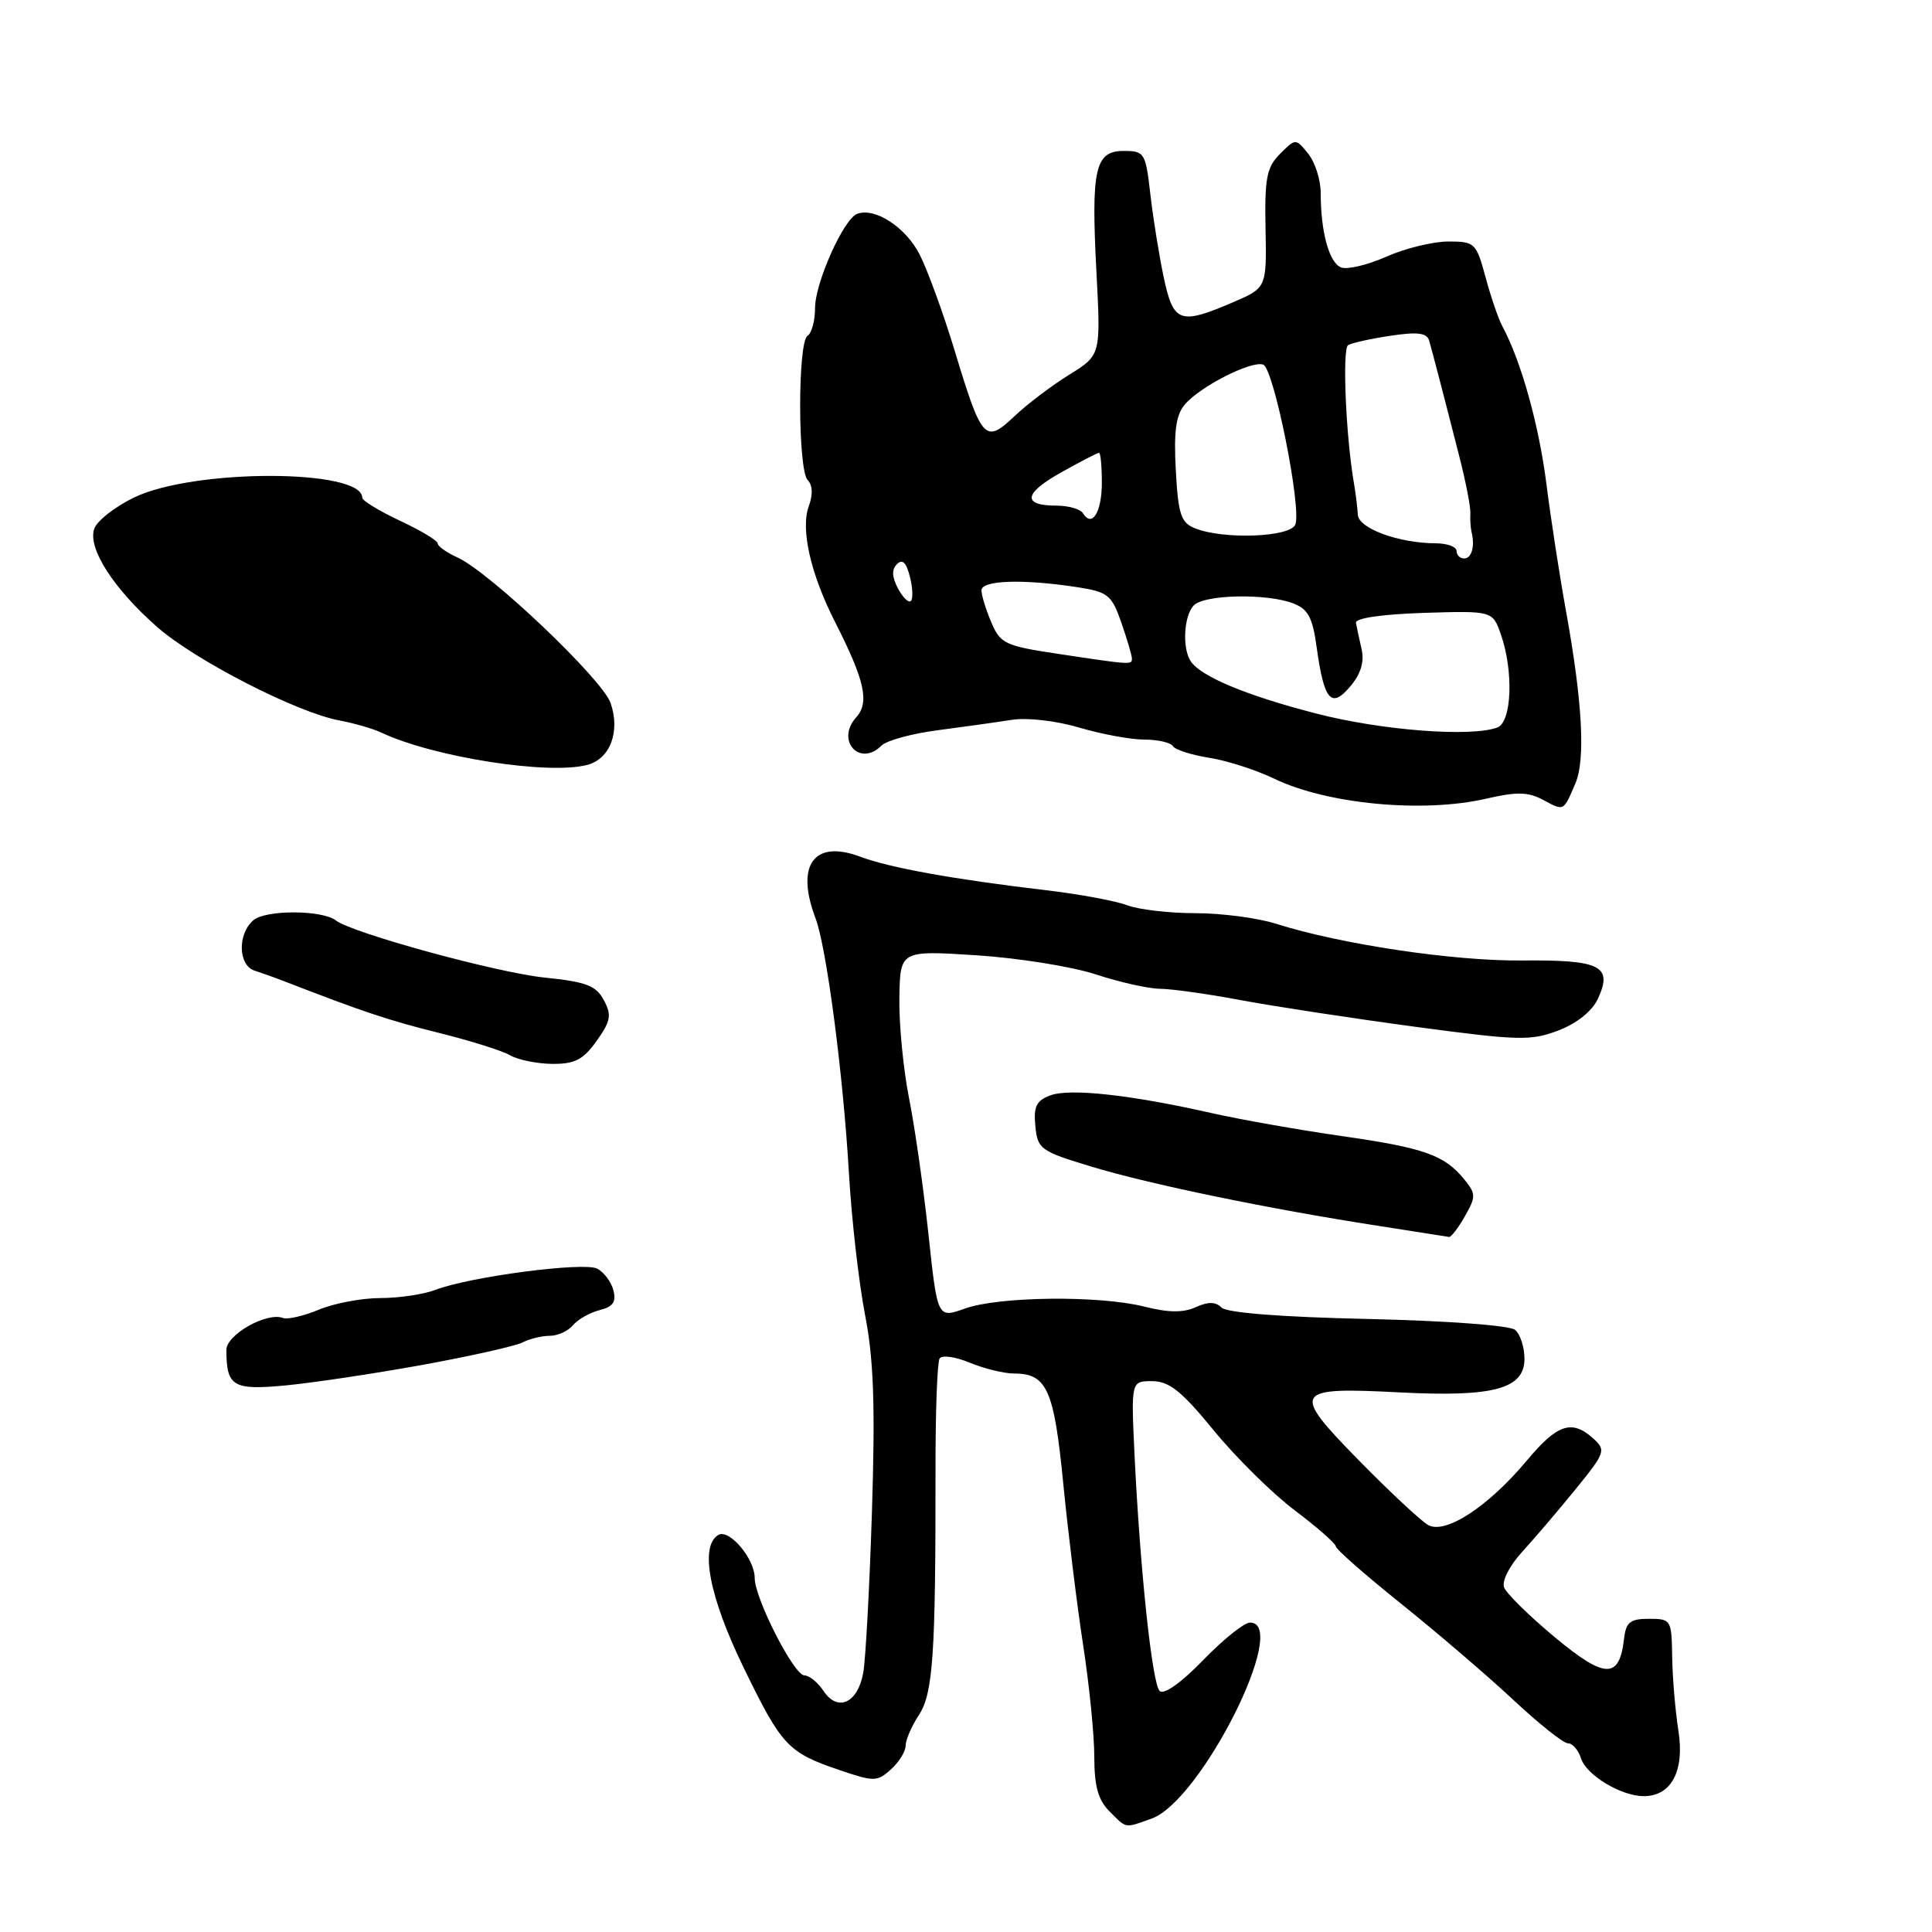 <?xml version="1.0" encoding="UTF-8" standalone="no"?>
<!DOCTYPE svg PUBLIC "-//W3C//DTD SVG 1.1//EN" "http://www.w3.org/Graphics/SVG/1.1/DTD/svg11.dtd" >
<svg xmlns="http://www.w3.org/2000/svg" xmlns:xlink="http://www.w3.org/1999/xlink" version="1.1" viewBox="0 0 256 256">
 <g >
 <path fill="currentColor"
d=" M 152.60 240.97 C 159.15 238.63 171.01 215.00 165.63 215.00 C 164.87 215.00 162.07 217.24 159.41 219.99 C 156.50 222.99 154.21 224.61 153.66 224.06 C 152.66 223.06 151.07 208.05 150.33 192.75 C 149.87 183.00 149.87 183.00 152.68 183.01 C 154.93 183.02 156.58 184.34 160.84 189.55 C 163.78 193.14 168.61 197.91 171.59 200.15 C 174.57 202.40 177.00 204.54 177.00 204.90 C 177.00 205.27 180.91 208.70 185.69 212.53 C 190.47 216.37 197.15 222.09 200.53 225.25 C 203.91 228.41 207.16 231.00 207.77 231.00 C 208.37 231.00 209.15 231.90 209.50 233.01 C 210.21 235.22 214.82 238.00 217.80 238.00 C 221.46 238.00 223.23 234.68 222.40 229.34 C 221.98 226.68 221.61 222.25 221.57 219.50 C 221.50 214.63 221.42 214.50 218.50 214.50 C 215.99 214.50 215.45 214.94 215.19 217.18 C 214.57 222.52 212.67 222.47 206.03 216.95 C 202.64 214.13 199.61 211.15 199.30 210.34 C 198.98 209.51 200.00 207.49 201.65 205.68 C 203.25 203.93 206.45 200.19 208.74 197.37 C 212.71 192.49 212.83 192.16 211.13 190.62 C 208.29 188.05 206.36 188.68 202.32 193.52 C 197.21 199.64 191.51 203.36 189.23 202.07 C 188.28 201.53 184.14 197.67 180.04 193.49 C 171.01 184.28 171.33 183.77 185.47 184.50 C 197.91 185.14 202.00 184.04 202.00 180.04 C 202.00 178.50 201.44 176.78 200.75 176.21 C 200.04 175.62 191.67 175.01 181.23 174.77 C 169.76 174.52 162.55 173.95 161.86 173.26 C 161.07 172.47 160.09 172.46 158.44 173.21 C 156.79 173.96 154.81 173.94 151.62 173.13 C 145.63 171.63 132.40 171.77 127.86 173.39 C 124.22 174.69 124.22 174.69 123.03 163.59 C 122.38 157.49 121.22 149.35 120.45 145.50 C 119.69 141.65 119.11 135.67 119.17 132.21 C 119.28 125.93 119.28 125.93 129.39 126.58 C 134.95 126.94 142.07 128.08 145.22 129.12 C 148.36 130.15 152.19 131.01 153.72 131.02 C 155.25 131.03 160.10 131.71 164.50 132.54 C 168.90 133.36 179.25 134.94 187.50 136.05 C 201.22 137.89 202.84 137.94 206.50 136.54 C 208.97 135.59 210.97 133.98 211.73 132.34 C 213.74 128.00 212.11 127.17 201.70 127.27 C 192.62 127.36 177.69 125.13 169.07 122.40 C 166.64 121.63 161.83 121.00 158.39 121.00 C 154.95 121.00 150.88 120.53 149.36 119.95 C 147.83 119.37 142.97 118.47 138.54 117.95 C 126.40 116.52 117.89 114.99 113.96 113.51 C 107.86 111.22 105.39 114.62 108.05 121.64 C 109.52 125.49 111.73 142.36 112.49 155.50 C 112.84 161.55 113.80 169.97 114.62 174.21 C 115.77 180.13 115.98 186.14 115.54 200.21 C 115.22 210.27 114.70 219.93 114.38 221.68 C 113.65 225.68 111.00 226.88 109.13 224.07 C 108.37 222.93 107.23 222.00 106.59 222.00 C 105.21 222.00 100.00 211.79 100.00 209.09 C 100.00 206.52 96.60 202.51 95.16 203.40 C 92.69 204.92 93.98 211.61 98.55 221.00 C 103.60 231.38 104.40 232.22 111.31 234.57 C 115.83 236.10 116.24 236.09 118.06 234.45 C 119.13 233.48 120.00 232.07 120.00 231.31 C 120.00 230.55 120.79 228.73 121.75 227.26 C 123.64 224.37 123.98 219.37 123.96 194.70 C 123.95 187.10 124.19 180.49 124.50 180.01 C 124.80 179.52 126.59 179.77 128.49 180.56 C 130.39 181.35 133.04 182.00 134.40 182.00 C 138.73 182.00 139.68 184.15 140.90 196.70 C 141.54 203.19 142.72 212.79 143.53 218.04 C 144.34 223.29 145.00 229.93 145.00 232.79 C 145.00 236.67 145.51 238.51 147.00 240.00 C 149.34 242.34 148.94 242.27 152.60 240.97 Z  M 56.00 180.85 C 62.33 179.70 68.28 178.36 69.24 177.88 C 70.19 177.39 71.82 177.00 72.86 177.00 C 73.90 177.00 75.28 176.37 75.92 175.60 C 76.56 174.83 78.15 173.93 79.45 173.60 C 81.23 173.15 81.68 172.51 81.28 170.97 C 80.99 169.85 80.02 168.56 79.13 168.10 C 77.34 167.18 62.22 169.17 57.68 170.92 C 56.14 171.51 52.86 172.00 50.40 172.00 C 47.95 172.00 44.29 172.69 42.27 173.53 C 40.25 174.37 38.11 174.87 37.50 174.64 C 35.36 173.82 30.00 176.84 30.00 178.87 C 30.00 183.73 30.87 184.24 37.90 183.57 C 41.53 183.22 49.67 182.00 56.00 180.85 Z  M 194.10 161.17 C 195.58 158.58 195.57 158.19 194.06 156.32 C 191.41 153.05 188.77 152.11 177.83 150.54 C 172.15 149.73 164.35 148.35 160.50 147.48 C 149.86 145.07 141.75 144.18 139.19 145.14 C 137.32 145.83 136.93 146.62 137.19 149.21 C 137.48 152.26 137.86 152.54 144.61 154.58 C 152.28 156.91 168.09 160.18 182.50 162.41 C 187.45 163.18 191.72 163.85 192.00 163.90 C 192.28 163.95 193.22 162.72 194.10 161.17 Z  M 79.06 137.92 C 80.94 135.28 81.07 134.51 80.01 132.52 C 78.98 130.59 77.67 130.10 72.14 129.53 C 65.82 128.88 46.62 123.62 44.50 121.96 C 42.71 120.57 35.27 120.53 33.60 121.92 C 31.45 123.71 31.54 127.92 33.75 128.62 C 34.71 128.93 36.40 129.53 37.50 129.96 C 48.15 134.09 51.51 135.21 58.11 136.85 C 62.29 137.89 66.57 139.23 67.61 139.84 C 68.65 140.44 71.16 140.95 73.18 140.97 C 76.17 140.99 77.28 140.42 79.06 137.92 Z  M 196.92 105.83 C 200.99 104.89 202.49 104.92 204.49 106.00 C 207.27 107.49 207.14 107.55 208.75 103.80 C 210.10 100.66 209.68 92.99 207.51 81.00 C 206.66 76.33 205.48 68.67 204.89 64.00 C 203.90 56.25 201.54 47.82 199.09 43.27 C 198.56 42.30 197.55 39.36 196.85 36.75 C 195.61 32.18 195.42 32.00 191.91 32.00 C 189.90 32.00 186.21 32.90 183.72 34.00 C 181.23 35.11 178.52 35.75 177.71 35.44 C 176.12 34.83 175.00 30.74 175.00 25.58 C 175.00 23.83 174.25 21.49 173.34 20.36 C 171.68 18.32 171.68 18.32 169.61 20.39 C 167.84 22.16 167.56 23.58 167.69 30.30 C 167.84 38.14 167.84 38.14 163.34 40.07 C 156.32 43.08 155.48 42.77 154.20 36.75 C 153.59 33.86 152.79 28.91 152.43 25.75 C 151.80 20.24 151.65 20.00 148.90 20.00 C 145.09 20.00 144.56 22.36 145.29 36.17 C 145.86 47.06 145.86 47.06 141.68 49.65 C 139.38 51.07 136.11 53.55 134.41 55.16 C 130.53 58.83 130.10 58.36 126.51 46.50 C 125.01 41.55 122.91 35.79 121.85 33.71 C 120.00 30.09 115.91 27.44 113.57 28.34 C 111.78 29.02 108.00 37.48 108.00 40.80 C 108.00 42.50 107.55 44.16 107.00 44.50 C 105.68 45.32 105.71 62.31 107.03 63.63 C 107.68 64.28 107.73 65.55 107.18 67.04 C 106.05 70.09 107.39 76.01 110.67 82.46 C 114.59 90.17 115.23 93.08 113.46 95.04 C 110.69 98.11 113.91 101.69 116.81 98.79 C 117.48 98.12 120.84 97.20 124.26 96.76 C 127.69 96.31 132.11 95.69 134.08 95.38 C 136.12 95.06 139.97 95.51 143.01 96.41 C 145.96 97.28 149.83 98.00 151.62 98.00 C 153.42 98.00 155.12 98.39 155.42 98.87 C 155.71 99.35 157.88 100.04 160.23 100.41 C 162.58 100.78 166.46 102.03 168.86 103.19 C 175.87 106.56 188.57 107.76 196.92 105.83 Z  M 77.83 101.35 C 80.86 100.54 82.22 96.92 80.90 93.14 C 79.80 89.98 64.90 75.82 60.62 73.87 C 59.18 73.22 58.00 72.38 58.00 72.01 C 58.00 71.64 55.75 70.29 53.00 69.00 C 50.25 67.71 48.00 66.34 48.00 65.95 C 48.00 62.12 25.71 62.09 17.79 65.91 C 15.20 67.16 12.80 69.05 12.47 70.11 C 11.64 72.70 15.04 77.99 20.80 83.06 C 25.86 87.51 39.34 94.42 45.00 95.47 C 46.92 95.83 49.40 96.54 50.50 97.06 C 57.39 100.32 72.69 102.72 77.83 101.35 Z  M 174.38 94.54 C 165.15 92.16 159.11 89.64 157.77 87.61 C 156.62 85.88 156.87 81.53 158.20 80.20 C 159.63 78.77 167.84 78.61 171.33 79.94 C 173.32 80.69 173.92 81.80 174.46 85.73 C 175.44 92.84 176.39 93.95 178.92 90.95 C 180.32 89.29 180.80 87.70 180.42 86.02 C 180.10 84.65 179.77 83.08 179.67 82.52 C 179.57 81.91 183.14 81.39 188.64 81.21 C 197.78 80.93 197.78 80.93 198.89 84.11 C 200.57 88.95 200.32 95.66 198.42 96.39 C 195.00 97.70 183.05 96.79 174.38 94.54 Z  M 140.07 86.62 C 133.21 85.59 132.54 85.27 131.37 82.50 C 130.66 80.85 130.07 78.94 130.05 78.25 C 130.00 76.87 135.53 76.69 142.85 77.82 C 146.81 78.44 147.32 78.85 148.58 82.50 C 149.35 84.70 149.98 86.84 149.98 87.25 C 150.00 88.11 149.95 88.11 140.07 86.62 Z  M 118.99 77.98 C 118.18 76.46 118.14 75.46 118.85 74.75 C 119.57 74.03 120.10 74.54 120.56 76.40 C 120.94 77.88 121.00 79.34 120.70 79.63 C 120.40 79.93 119.63 79.18 118.99 77.98 Z  M 193.00 73.00 C 193.00 72.45 191.76 72.00 190.25 71.99 C 185.35 71.98 180.01 70.02 179.92 68.20 C 179.87 67.27 179.64 65.38 179.40 64.00 C 178.33 57.81 177.84 46.22 178.63 45.73 C 179.11 45.44 181.63 44.88 184.24 44.49 C 187.84 43.95 189.07 44.10 189.37 45.14 C 189.82 46.71 191.19 51.93 193.37 60.50 C 194.22 63.80 194.87 67.17 194.83 68.00 C 194.78 68.83 194.86 69.95 194.99 70.50 C 195.46 72.39 195.00 74.00 194.00 74.00 C 193.45 74.00 193.00 73.55 193.00 73.00 Z  M 158.34 70.00 C 156.48 69.25 156.12 68.18 155.80 62.31 C 155.52 57.22 155.81 55.03 156.96 53.64 C 158.95 51.24 165.84 47.73 167.39 48.32 C 168.79 48.86 172.49 67.29 171.64 69.50 C 170.99 71.19 162.11 71.52 158.34 70.00 Z  M 143.51 68.02 C 143.16 67.46 141.59 67.00 140.00 67.00 C 135.40 67.00 135.63 65.38 140.62 62.59 C 143.17 61.16 145.42 60.00 145.63 60.00 C 145.83 60.00 146.00 61.77 146.00 63.94 C 146.00 67.86 144.71 69.96 143.51 68.02 Z "/>
</g>
</svg>